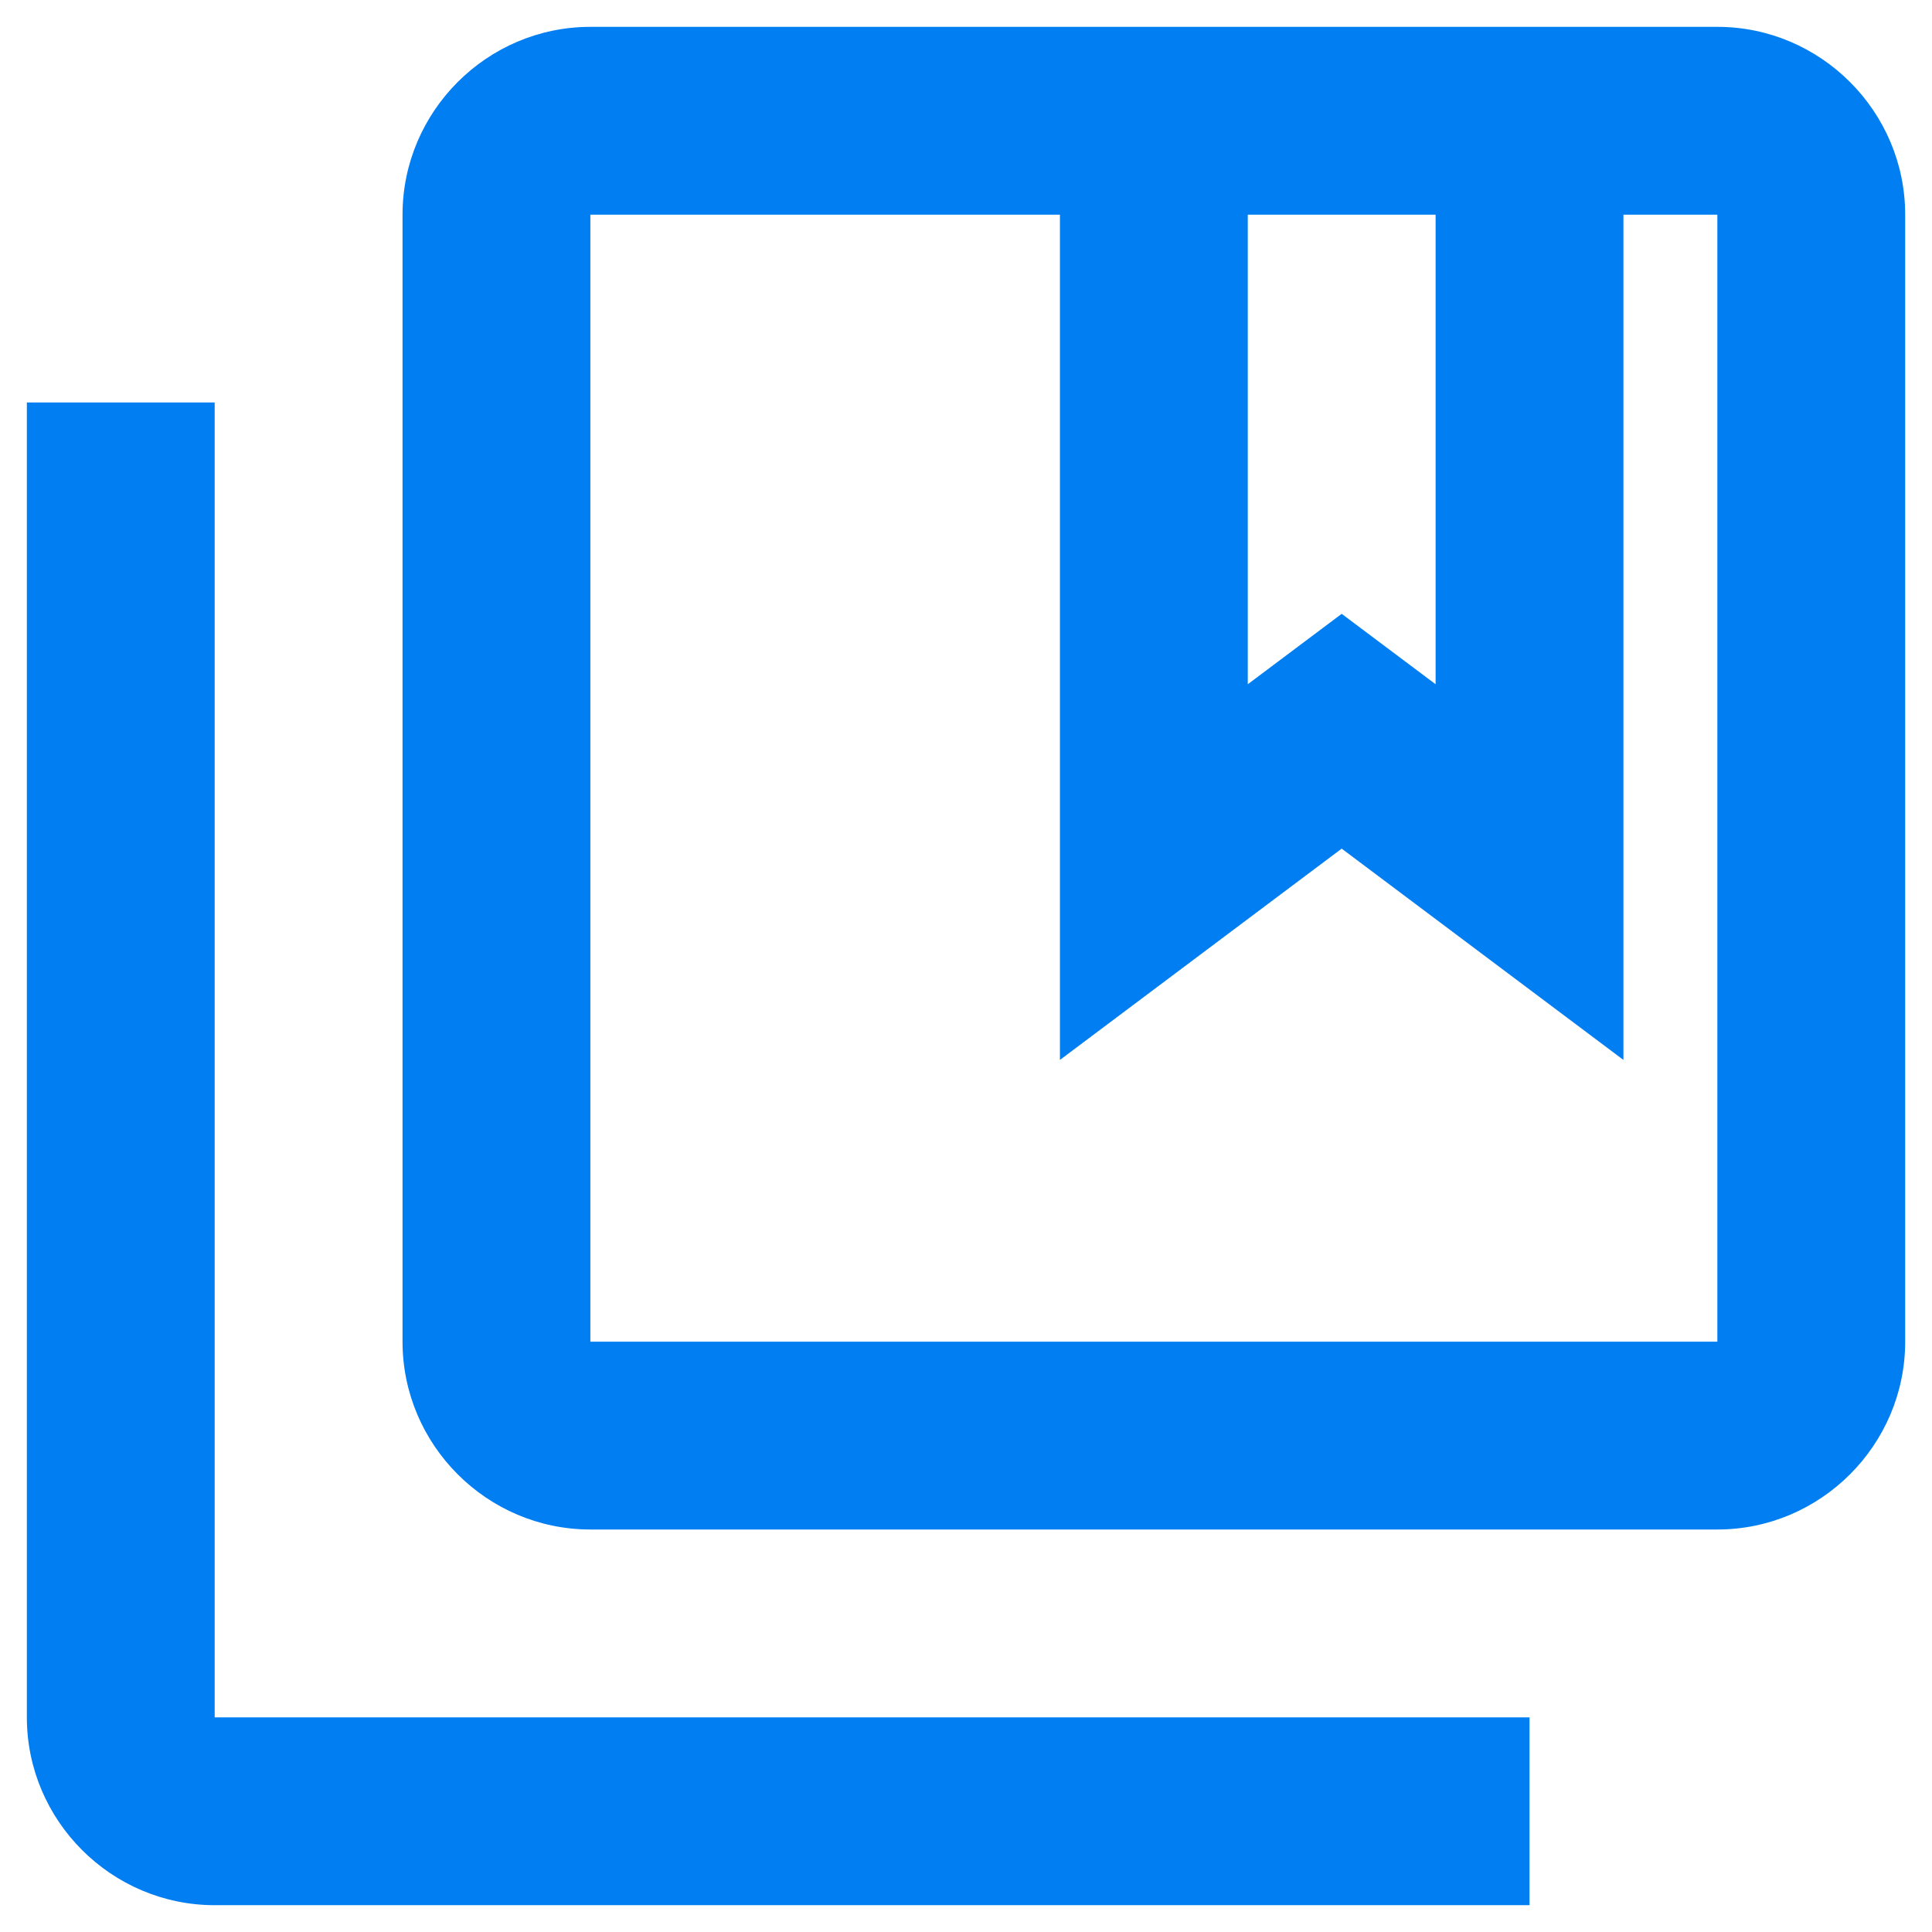 <svg width="60" height="60" viewBox="0 0 60 60" fill="none" xmlns="http://www.w3.org/2000/svg">
<path d="M6.667 59.167H47.501V53.334H6.667V12.5H0.834V53.334C0.834 56.542 3.459 59.167 6.667 59.167ZM59.167 41.667V6.667C59.167 3.459 56.542 0.834 53.334 0.834H18.334C15.126 0.834 12.501 3.459 12.501 6.667V41.667C12.501 44.875 15.126 47.5 18.334 47.5H53.334C56.542 47.5 59.167 44.875 59.167 41.667ZM38.751 6.667H44.584V21.25L41.667 19.063L38.751 21.25V6.667ZM18.334 6.667H32.917V32.917L41.667 26.355L50.417 32.917V6.667H53.334V41.667H18.334V6.667Z" fill="#007EF2"/>
</svg>
